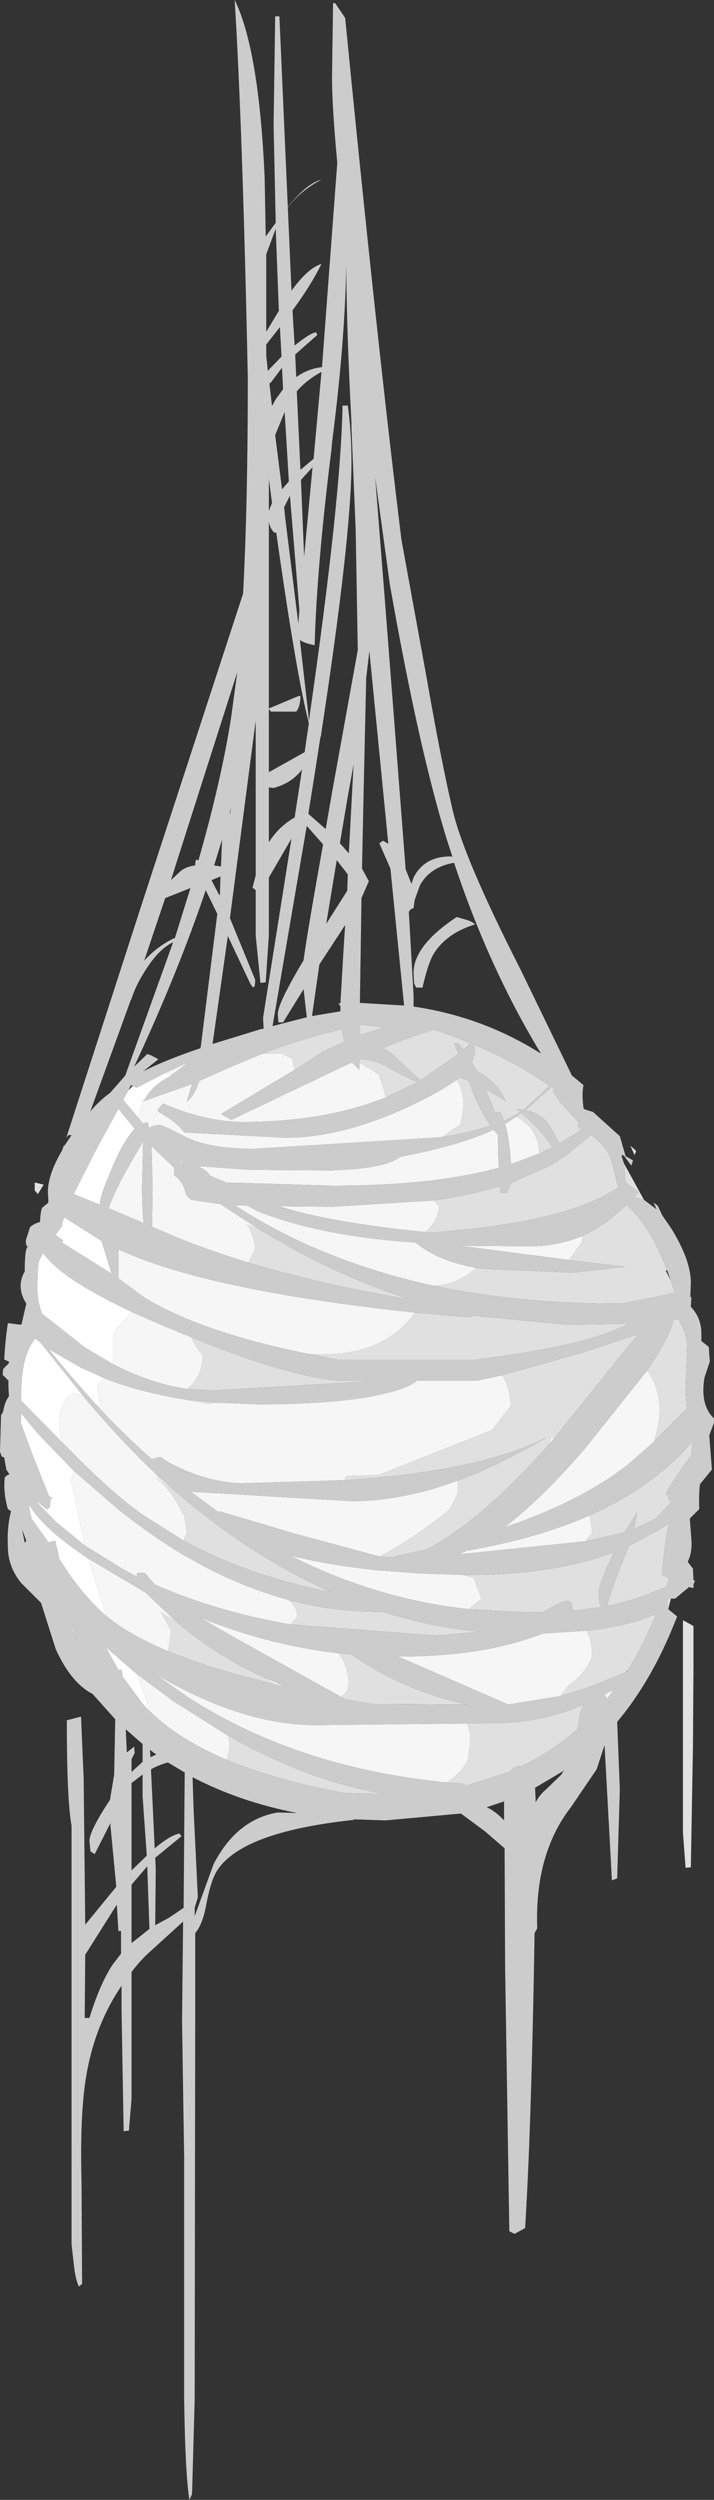 <?xml version="1.0" encoding="UTF-8" standalone="no"?>
<svg xmlns:ffdec="https://www.free-decompiler.com/flash" xmlns:xlink="http://www.w3.org/1999/xlink" ffdec:objectType="shape" height="237.3px" width="67.85px" xmlns="http://www.w3.org/2000/svg">
  <rect width="100%" height="100%" fill="#333333" stroke="none"/>
  <g transform="matrix(1.0, 0.0, 0.0, 1.0, 0.0, 0.0)">
    <path d="M59.3 110.45 L61.2 113.9 60.25 113.65 60.7 113.15 59.45 112.25 59.5 112.2 59.4 112.25 59.4 111.6 59.3 110.45 M66.55 140.85 L66.5 141.0 66.5 140.85 66.55 140.85 M63.75 151.75 L63.5 152.75 63.45 152.75 63.45 151.85 63.55 151.75 63.75 151.75 M25.0 100.0 Q28.65 98.6 32.5 97.7 L32.7 98.9 Q31.75 99.3 30.75 99.8 L28.0 101.55 27.75 100.5 26.75 100.0 25.0 100.0 M34.15 100.85 L34.15 100.55 Q35.4 100.5 36.85 101.3 38.85 102.45 39.7 102.7 L39.6 102.75 39.5 102.75 39.45 102.85 39.3 102.9 36.7 104.15 36.0 102.0 34.15 100.85 M43.4 102.5 L43.6 102.3 44.55 102.6 44.95 103.75 Q45.75 105.6 46.6 106.85 44.65 107.5 41.95 107.95 L43.75 106.75 Q44.45 104.05 43.4 102.5 M34.3 97.3 L34.6 97.3 36.45 97.55 34.2 98.25 34.2 97.35 34.3 97.3 M63.75 121.55 L64.1 122.7 62.15 123.15 58.9 123.75 Q49.3 123.75 41.2 122.05 43.55 121.95 45.2 120.35 L45.95 120.45 54.4 120.8 59.4 120.25 54.05 119.6 55.25 118.0 55.4 117.3 Q57.0 116.55 58.45 115.35 L59.55 114.4 Q61.5 116.2 62.8 119.15 L63.4 120.6 63.25 120.6 63.75 121.55 M47.9 106.4 L47.55 105.55 47.15 105.55 47.2 105.95 46.2 103.55 46.1 103.35 48.05 104.5 Q47.35 102.9 45.8 101.95 L45.35 101.7 44.85 100.85 45.15 99.85 45.1 99.2 Q49.0 100.85 52.2 103.05 L51.75 103.5 49.75 105.35 49.1 105.25 49.25 105.4 49.45 105.55 48.65 106.0 48.0 106.35 47.9 106.4 M52.4 103.2 L52.9 103.55 52.55 103.55 Q53.0 104.5 55.0 106.55 L54.9 107.0 55.3 107.2 53.15 108.55 52.3 106.95 Q51.55 105.7 49.95 105.4 L52.4 103.2 M49.05 106.0 L49.4 105.75 49.55 105.65 Q51.4 107.25 52.5 108.9 L51.65 109.3 51.25 109.5 Q51.15 107.05 49.05 106.0 M41.25 113.95 Q44.7 113.45 47.5 112.6 L47.55 113.25 48.15 113.25 48.5 112.45 48.55 112.3 52.15 110.7 53.65 109.8 56.15 107.75 56.75 108.2 56.8 108.3 57.0 108.45 Q57.85 109.3 58.15 110.35 L58.75 112.75 57.7 113.35 Q52.8 116.1 41.05 117.0 L40.4 116.95 Q41.5 116.1 41.75 114.5 L41.5 114.25 41.25 113.95 M43.55 99.05 L43.15 99.05 43.55 100.05 39.95 102.55 37.1 99.9 36.4 99.5 Q39.15 98.35 41.25 97.75 43.05 98.35 44.75 99.05 L44.65 99.05 44.05 99.65 43.55 99.05 M39.45 124.6 L44.55 125.05 45.0 124.9 53.9 125.75 59.8 125.65 58.3 126.3 Q54.15 127.95 45.3 129.05 L32.05 129.05 29.2 128.5 Q36.2 129.05 39.45 124.6 M47.7 130.55 L55.5 128.35 60.65 126.65 59.65 127.85 53.85 135.05 52.8 136.35 52.3 136.55 52.25 137.0 Q45.85 144.3 40.5 147.1 L37.4 147.75 37.45 147.8 36.55 147.8 36.05 147.75 Q39.45 146.0 42.75 143.25 L43.5 141.75 43.5 140.55 Q46.85 139.3 50.45 137.3 L51.95 136.45 Q45.55 139.65 32.9 140.5 L32.75 140.5 Q32.75 140.15 33.2 140.1 L36.0 140.0 46.75 135.75 48.5 133.5 Q48.55 131.8 47.7 130.55 M20.7 133.15 L19.75 133.25 17.6 132.85 20.7 133.15 M55.65 146.3 L56.25 145.5 56.25 145.25 56.05 143.85 Q58.85 142.6 61.15 141.0 64.15 138.9 65.8 136.8 L65.7 138.1 65.5 138.4 Q63.9 140.55 63.3 141.75 L63.65 142.5 64.05 142.3 62.3 144.15 60.25 145.15 60.55 143.55 59.35 145.45 55.65 146.3 M59.25 148.05 L59.75 146.75 62.5 145.3 63.6 144.6 63.45 145.1 Q63.2 146.25 62.9 149.5 L63.55 149.8 63.6 149.8 63.3 150.6 63.25 150.65 61.9 151.2 Q60.05 151.95 57.7 152.45 57.95 151.25 59.25 148.05 M62.15 136.85 Q63.45 132.75 61.5 130.1 63.6 127.0 64.0 125.3 L64.45 125.2 64.85 126.0 65.1 126.55 65.3 127.6 65.15 132.0 65.25 133.7 64.1 134.85 62.15 136.85 M23.6 119.85 L23.7 119.7 24.25 118.5 24.25 118.25 Q23.85 116.65 23.45 116.2 L24.7 116.75 28.0 118.65 Q33.5 121.6 38.95 123.35 30.6 121.95 23.6 119.85 M18.2 126.95 Q26.9 130.5 31.9 131.05 L35.25 131.05 35.3 131.1 20.05 132.0 17.8 131.85 Q19.2 130.7 19.25 128.75 L19.2 128.55 Q18.35 127.55 18.2 126.95 M16.3 141.25 Q23.7 147.7 31.5 151.15 23.5 149.55 17.45 146.25 L17.75 145.5 17.5 143.75 17.35 143.7 Q16.35 141.4 14.75 140.25 L16.3 141.25 M27.35 151.85 Q31.6 153.0 35.9 153.0 L36.35 153.0 Q40.95 154.45 45.65 154.9 L41.4 155.25 27.6 154.2 28.25 153.5 Q28.2 152.55 27.65 152.1 L27.35 151.85 M16.75 153.95 Q20.5 157.15 25.1 159.25 L26.05 159.85 Q20.0 158.4 16.0 156.75 L16.0 156.7 16.25 154.75 15.25 153.0 16.75 153.95 M32.45 161.1 L33.0 160.5 33.15 159.75 Q33.05 158.15 32.2 156.95 L33.4 157.05 Q35.75 158.75 38.95 160.1 41.7 161.25 44.4 161.8 L35.4 161.75 32.8 161.3 32.45 161.1 M44.55 152.75 L45.75 151.75 45.0 149.75 44.0 149.5 44.4 149.5 Q52.6 149.5 58.35 147.35 56.9 150.3 56.9 151.1 L56.95 152.2 57.15 152.55 54.4 152.9 54.4 152.75 Q54.4 151.95 53.9 151.95 L53.4 152.05 51.5 153.05 49.9 153.05 44.55 152.75 M53.25 161.0 L54.0 160.0 Q55.65 158.9 56.25 157.25 56.3 155.85 55.75 154.8 59.8 154.35 62.35 153.2 L62.3 153.3 Q61.15 156.15 59.65 158.55 L59.45 158.75 55.95 160.15 53.25 161.0 M21.55 167.05 L21.55 167.0 Q22.0 165.75 21.65 164.75 29.25 169.05 36.55 170.3 L32.75 170.2 Q26.2 169.0 21.55 167.05 M42.45 169.2 Q43.75 168.4 44.5 167.0 L44.55 166.25 Q44.9 164.6 44.35 163.6 L47.9 163.55 Q51.95 163.35 55.5 161.8 55.15 162.35 55.05 163.05 L54.9 164.1 Q52.5 166.25 49.55 167.65 L49.4 167.65 Q48.85 167.65 48.5 168.15 L44.35 169.5 43.9 169.3 42.45 169.2 M58.0 160.55 L58.5 160.2 58.25 160.5 58.0 160.55" fill="#e0e0e0" fill-rule="evenodd" stroke="none"/>
    <path d="M25.0 100.0 L26.75 100.0 27.75 100.5 28.0 101.55 21.0 105.75 22.0 106.3 32.05 101.5 33.45 100.85 34.15 101.55 34.15 100.85 36.0 102.0 36.7 104.15 Q30.9 106.5 23.1 106.5 19.55 106.5 15.5 104.75 L15.05 105.25 15.0 105.5 Q16.85 106.55 17.5 107.5 L27.15 108.0 Q32.5 108.0 38.95 105.0 41.8 103.65 43.4 102.5 44.45 104.05 43.75 106.75 L41.95 107.95 24.15 109.05 Q19.9 109.05 17.7 107.95 15.45 106.8 15.25 106.8 14.5 106.8 14.15 107.1 L14.05 106.55 13.75 106.55 13.75 106.7 13.5 106.55 13.1 106.05 13.6 104.55 18.25 102.9 17.75 104.55 Q18.35 104.25 18.95 102.6 L22.0 101.25 25.0 100.0 M39.6 102.75 L39.45 102.85 39.5 102.75 39.6 102.75 M15.7 101.85 L17.9 100.85 16.35 102.0 15.7 101.85 M41.2 122.05 Q30.45 119.7 22.3 114.4 L23.5 114.45 24.55 115.0 Q30.5 117.35 39.5 117.95 41.5 119.65 45.2 120.35 43.55 121.95 41.2 122.05 M54.05 119.6 L43.65 118.25 50.4 118.3 Q53.05 118.3 55.4 117.3 L55.25 118.0 54.05 119.6 M47.9 106.4 L48.0 106.35 47.9 106.4 M49.05 106.0 Q51.15 107.05 51.25 109.5 L48.55 110.5 Q48.45 108.3 48.0 106.7 L49.05 106.0 M41.25 113.95 L41.5 114.25 41.75 114.5 Q41.5 116.1 40.4 116.95 31.35 116.05 26.5 114.5 L31.65 114.55 41.25 113.95 M46.9 107.25 L47.3 107.7 47.35 109.6 47.4 110.85 Q41.2 112.55 31.65 112.55 L21.5 112.25 19.95 111.6 Q19.7 111.1 18.8 110.7 L23.9 111.05 31.4 111.1 Q36.65 110.95 38.05 109.8 43.45 108.8 46.9 107.25 M39.45 124.6 Q36.2 129.05 29.2 128.5 19.1 126.45 13.7 123.15 L11.25 121.35 11.25 118.6 Q13.45 119.6 16.05 120.4 24.45 123.0 39.45 124.6 M47.7 130.55 Q48.55 131.8 48.5 133.5 L46.75 135.75 36.0 140.0 33.2 140.1 Q32.75 140.15 32.75 140.5 L32.9 140.5 23.05 140.8 Q21.05 140.8 18.55 139.95 16.4 139.15 15.25 138.3 L14.4 138.5 Q11.7 136.1 9.1 133.3 L9.5 133.5 9.25 131.5 9.95 130.85 Q13.45 132.2 17.6 132.85 L19.75 133.25 20.7 133.15 24.5 133.3 Q32.15 133.3 36.3 132.35 38.75 131.8 39.65 131.05 L45.4 131.05 47.7 130.55 M43.5 140.55 L43.5 141.75 42.75 143.25 Q39.45 146.0 36.05 147.75 L27.9 145.55 21.0 143.5 20.7 143.5 18.15 141.6 33.4 142.5 Q38.2 142.5 43.5 140.55 M52.25 137.0 L52.3 136.55 52.8 136.35 52.25 137.0 M55.65 146.3 L43.6 147.55 44.35 147.2 Q51.05 146.05 56.05 143.85 L56.25 145.25 56.25 145.5 55.65 146.3 M62.15 136.85 L59.7 139.0 Q55.25 142.5 47.9 145.0 51.4 142.35 55.55 137.55 L61.5 130.1 Q63.45 132.75 62.15 136.85 M23.6 119.85 Q20.2 118.8 17.15 117.6 L14.45 116.45 14.5 112.75 14.4 108.8 16.55 110.85 16.55 111.55 Q17.35 112.15 17.55 112.95 17.7 113.65 18.25 113.9 L20.95 114.3 24.7 116.75 23.45 116.2 Q23.85 116.65 24.25 118.25 L24.25 118.5 23.7 119.7 23.6 119.85 M17.45 110.4 L17.2 110.45 16.95 110.25 17.45 110.4 M10.75 129.5 L10.75 126.5 12.55 124.55 15.4 125.8 18.2 126.95 Q18.35 127.55 19.2 128.55 L19.25 128.75 Q19.2 130.7 17.8 131.85 14.35 131.35 10.75 129.5 M35.25 131.05 L35.35 131.05 35.3 131.1 35.25 131.05 M13.65 116.1 L10.35 114.7 Q10.45 114.1 11.7 111.65 L13.6 108.35 13.5 112.75 Q13.5 114.7 13.65 116.1 M5.95 136.95 Q5.5 135.7 5.75 134.0 L5.95 133.45 Q6.35 132.3 7.25 132.25 L8.05 132.7 Q11.55 136.85 14.85 139.95 L15.05 140.2 15.9 140.9 16.3 141.25 14.75 140.25 Q16.35 141.4 17.35 143.7 L17.5 143.75 17.75 145.5 17.45 146.25 13.5 143.75 Q10.4 141.5 6.75 137.75 L5.95 136.95 M8.05 146.7 L6.75 140.5 7.05 139.65 11.2 143.25 Q14.4 145.8 17.6 147.7 L18.95 148.45 Q23.1 150.7 27.35 151.85 L27.65 152.1 Q28.2 152.55 28.25 153.5 L27.6 154.2 Q20.45 152.95 14.7 150.4 L13.75 149.3 13.0 149.3 13.0 149.65 11.6 148.9 8.05 146.7 M10.1 153.4 L8.4 147.95 13.2 150.8 13.8 151.15 16.75 153.95 15.25 153.0 16.25 154.75 16.0 156.7 16.0 156.75 Q12.9 155.45 10.95 154.05 L10.1 153.4 M25.1 159.25 L27.1 160.1 26.05 159.85 25.1 159.25 M32.2 156.95 Q33.05 158.15 33.15 159.75 L33.0 160.5 32.45 161.1 22.3 155.45 19.0 153.55 Q25.45 156.15 32.2 156.95 M44.55 152.75 Q35.75 151.8 27.55 147.65 31.1 148.55 35.8 149.05 L39.75 149.35 44.0 149.5 45.0 149.75 45.75 151.75 44.55 152.75 M53.25 161.0 L48.3 161.8 38.3 157.45 37.85 157.25 37.9 157.25 Q45.0 157.25 50.05 155.6 L51.65 155.05 55.75 154.8 Q56.3 155.85 56.25 157.25 55.65 158.9 54.0 160.0 L53.25 161.0 M21.65 164.75 Q22.0 165.75 21.55 167.0 L21.55 167.05 Q16.95 165.1 14.25 162.45 L13.05 158.95 16.5 161.5 21.65 164.75 M42.45 169.2 Q28.15 167.8 17.7 161.0 L14.5 158.75 Q23.1 163.9 30.4 163.75 L44.35 163.6 Q44.9 164.6 44.55 166.25 L44.5 167.0 Q43.75 168.4 42.45 169.2 M58.0 160.55 L58.25 160.5 57.7 161.25 57.55 161.0 57.4 160.9 58.0 160.55" fill="#f6f6f6" fill-rule="evenodd" stroke="none"/>
    <path d="M13.1 106.05 L11.7 104.4 12.2 103.5 12.6 103.1 13.0 103.25 15.7 101.85 16.35 102.0 16.1 102.2 Q14.45 103.05 13.7 104.45 L13.55 104.55 13.6 104.55 13.1 106.05 M9.95 130.85 L9.25 131.5 9.5 133.5 9.1 133.3 6.5 130.35 4.6 128.05 7.55 129.75 9.95 130.85 M11.25 105.25 L12.8 107.15 Q11.75 108.25 10.7 110.75 9.5 113.5 9.5 114.25 L9.5 114.35 7.0 113.35 9.0 109.4 11.25 105.25 M6.0 116.25 L5.85 116.3 6.1 115.55 9.65 117.8 10.6 120.9 5.9 117.95 6.0 117.75 5.45 117.35 5.3 117.2 6.0 116.25 M10.75 129.5 L8.05 127.9 4.0 124.7 Q3.55 123.5 3.55 122.35 3.55 120.1 3.75 119.6 L4.1 118.95 Q5.75 121.35 12.55 124.55 L10.75 126.5 10.75 129.5 M5.95 136.95 L2.0 132.95 Q2.0 131.35 2.15 130.25 2.4 128.25 3.35 127.05 L3.85 127.45 8.05 132.7 7.25 132.25 Q6.35 132.3 5.95 133.45 L5.75 134.0 Q5.5 135.7 5.95 136.95 M8.05 146.7 L5.3 144.45 3.5 142.6 3.55 142.55 4.5 143.3 4.75 143.05 4.8 142.35 4.8 142.3 5.0 142.25 4.65 142.0 3.15 138.25 1.95 135.0 2.0 135.0 2.0 134.15 3.65 136.15 7.05 139.65 6.75 140.5 8.05 146.7 M10.1 153.4 Q8.2 151.75 6.5 149.3 L5.65 148.0 5.25 146.25 4.6 146.4 3.0 144.15 2.75 143.0 2.85 142.95 Q4.15 145.15 8.4 147.95 L10.1 153.4 M13.05 158.95 L14.25 162.45 13.65 161.85 11.65 159.15 11.55 158.5 11.25 158.5 10.05 156.35 13.05 158.95 M7.35 155.6 L6.85 154.7 6.8 154.45 7.35 155.6" fill="#ffffff" fill-rule="evenodd" stroke="none"/>
    <path d="M63.5 152.75 L64.35 153.45 63.9 154.55 Q61.75 159.75 58.65 163.45 L58.9 169.85 58.65 178.3 58.15 178.5 57.45 165.65 56.7 167.95 54.25 171.55 Q50.8 176.0 51.05 183.05 L50.8 183.5 50.75 186.45 Q50.45 202.75 49.9 211.5 L48.9 212.05 48.4 211.8 48.0 186.8 47.95 175.45 46.1 173.85 43.8 172.15 36.65 172.8 33.6 172.7 33.65 172.75 Q22.8 173.9 20.55 177.7 20.0 178.65 19.6 180.8 19.25 182.7 18.55 183.5 L18.55 191.85 18.5 227.75 18.25 236.75 18.0 237.3 Q17.6 234.85 17.5 227.75 L17.5 204.8 17.3 191.85 17.4 182.4 17.35 182.45 14.05 185.45 Q13.2 186.25 12.5 187.2 L12.5 199.25 12.25 202.25 11.75 202.3 11.55 190.75 11.55 188.5 Q8.75 192.6 8.05 198.05 7.6 201.45 7.75 207.3 L7.8 216.8 7.5 217.05 Q7.2 216.45 7.05 215.25 L6.8 213.05 6.8 173.3 Q6.35 170.9 6.35 163.3 L7.7 162.95 7.95 168.85 8.1 182.7 11.05 179.1 10.5 173.35 10.5 173.05 9.0 176.0 8.6 175.75 8.5 174.75 Q8.5 173.8 10.45 170.85 L10.85 168.45 10.95 163.2 8.8 160.8 Q6.75 159.75 5.3 156.55 L3.9 152.15 2.0 150.25 Q0.75 148.7 0.75 146.85 0.65 144.95 1.05 143.45 L0.75 143.25 Q0.3 141.7 0.45 140.25 0.6 140.05 0.9 139.95 L0.6 139.5 0.4 138.35 0.15 138.25 0.0 137.8 0.1 134.35 0.3 134.0 Q0.45 133.05 0.85 132.55 L0.8 131.65 0.8 131.05 0.25 130.5 0.3 129.95 0.85 129.4 0.85 129.25 0.4 129.05 Q0.5 127.2 0.75 125.6 L1.95 125.75 2.05 125.7 2.5 123.75 Q1.5 122.15 2.35 120.7 2.35 118.9 2.55 118.45 L2.65 118.3 2.5 118.25 2.45 117.75 2.85 116.5 Q3.2 116.15 3.8 116.0 3.85 114.95 4.0 114.65 L4.55 114.2 4.6 114.1 4.55 113.15 Q4.55 111.5 5.9 109.2 L6.1 108.65 6.1 108.8 6.8 107.75 6.5 107.75 6.3 108.0 13.4 86.05 23.1 56.35 Q23.55 47.9 23.55 35.9 23.05 12.0 22.3 0.0 24.6 4.65 25.15 16.85 L25.25 22.45 26.2 21.15 26.0 11.85 26.15 1.55 26.55 1.55 27.35 19.65 Q29.15 17.4 30.55 17.05 28.55 18.1 27.35 19.7 L27.7 27.6 Q29.25 25.45 30.55 25.05 29.5 27.15 27.95 29.25 L27.8 29.45 27.85 30.4 28.0 32.8 Q29.55 31.55 30.05 31.55 L30.15 31.8 28.05 33.65 28.15 35.8 Q29.25 35.0 30.6 34.85 L32.05 15.45 Q31.55 10.1 31.55 7.4 L31.65 0.3 31.85 0.3 32.8 1.7 Q35.8 32.2 38.15 51.25 L40.5 64.1 Q41.95 72.4 43.05 77.05 44.15 81.6 49.45 92.0 L54.35 102.1 55.45 103.0 Q55.3 103.75 55.4 104.75 L55.45 105.2 55.55 105.3 56.35 105.55 58.9 107.85 59.45 109.75 60.15 110.15 60.0 110.65 59.25 109.65 59.05 109.7 59.3 110.45 59.4 111.6 59.4 112.25 59.5 112.2 59.45 112.25 60.7 113.15 60.25 113.65 61.2 113.9 62.4 114.8 62.1 114.15 62.5 114.45 62.95 115.4 63.75 116.55 Q65.65 119.6 65.65 121.75 L65.6 123.1 65.7 123.15 65.65 124.05 Q66.7 125.15 66.65 126.75 L66.65 127.3 67.35 127.85 67.45 129.25 66.95 130.75 Q66.5 133.35 67.85 134.65 L67.85 135.05 67.4 136.25 67.65 139.5 66.55 140.85 66.5 140.85 66.5 141.0 Q66.4 142.05 66.45 143.25 L65.55 144.15 65.7 146.15 Q65.8 147.35 65.35 148.25 L65.85 148.9 65.9 150.0 66.05 150.05 65.9 150.4 65.9 150.75 65.45 150.65 65.4 150.7 65.4 150.75 65.3 150.8 64.15 151.75 63.75 151.75 63.55 151.75 63.45 151.85 63.45 152.75 63.5 152.75 M25.3 24.15 L25.3 31.5 26.5 29.5 26.2 21.7 25.3 24.15 M25.3 33.75 L25.45 35.2 26.75 33.85 26.6 31.05 25.3 32.7 25.3 33.75 M25.75 36.3 L25.6 36.4 25.85 38.55 26.2 37.9 26.9 36.95 26.8 34.9 25.75 36.3 M26.15 41.3 L26.8 46.45 27.45 45.7 27.05 39.1 26.15 41.3 M25.55 45.45 L25.55 48.5 25.85 47.75 25.55 45.45 M29.8 43.55 L30.15 39.7 30.55 35.3 Q29.15 36.05 28.2 37.15 L28.55 44.6 29.8 43.55 M28.6 45.55 L28.9 52.85 29.7 44.35 28.6 45.55 M27.0 48.15 L27.1 49.15 28.35 59.2 28.45 57.9 27.55 47.05 27.0 48.15 M33.4 43.85 Q33.4 50.9 30.5 69.8 L30.55 69.8 30.45 69.95 29.9 73.5 29.3 77.25 30.95 78.7 31.55 75.25 34.0 61.7 33.8 50.3 33.4 40.6 33.4 40.1 Q32.95 31.75 32.9 25.15 32.8 32.3 31.55 42.05 L31.5 42.6 31.55 42.55 31.5 42.65 Q30.1 53.85 29.9 61.25 28.9 61.05 28.5 60.75 L29.3 67.8 29.35 68.45 Q32.4 47.35 32.55 38.5 L33.05 38.5 Q33.4 41.0 33.4 43.85 M25.55 49.5 L25.55 67.25 27.7 66.35 Q28.35 66.05 28.55 66.05 28.55 67.05 28.15 67.55 L25.75 67.55 25.55 67.3 25.55 73.3 28.95 71.4 29.35 68.65 Q28.2 64.2 26.4 51.6 L26.25 50.55 26.05 50.55 Q25.65 50.15 25.55 49.5 M22.55 63.8 L16.75 81.95 16.25 83.55 17.2 82.65 Q17.75 82.25 18.55 82.15 18.55 81.45 18.8 81.65 L18.85 81.7 Q21.0 74.2 21.95 68.2 L22.55 63.8 M34.8 64.35 L34.55 75.35 34.4 82.45 35.05 83.65 34.35 85.25 34.2 95.2 38.4 95.45 37.1 82.45 36.05 80.05 36.4 79.8 36.9 80.1 35.1 61.8 34.8 64.35 M15.7 85.25 L13.7 91.2 Q14.85 89.9 16.55 89.05 L16.6 89.1 18.1 84.3 15.7 85.25 M12.4 95.0 L8.6 105.45 8.45 105.65 Q9.4 104.5 10.45 103.75 L11.9 102.1 16.45 89.45 Q15.2 90.0 13.95 91.9 12.9 93.5 12.5 94.8 L12.4 95.0 M32.3 80.05 L33.15 81.0 33.6 72.55 33.05 75.6 32.3 80.05 M32.0 81.65 L31.0 87.7 33.0 84.55 33.05 83.0 32.0 81.65 M39.4 85.45 L39.3 86.2 39.05 86.3 39.0 86.35 38.85 86.55 39.3 94.5 39.3 95.55 Q45.8 96.5 51.3 99.95 L51.4 100.0 Q46.45 91.85 43.15 81.9 40.85 82.3 39.9 84.05 L39.4 85.45 M39.3 83.3 Q40.35 81.25 42.9 81.3 L43.0 81.35 42.45 79.65 Q39.8 71.1 37.05 55.5 L35.65 45.3 36.6 57.3 38.55 82.55 38.6 82.65 39.1 83.9 39.3 83.3 M28.0 77.6 L28.7 73.05 Q27.7 74.35 26.0 74.8 L25.55 74.75 25.55 79.95 Q26.5 78.45 28.0 77.6 M21.85 77.35 L21.95 76.7 21.85 77.05 21.85 77.35 M24.3 83.1 L24.3 68.4 21.85 87.15 24.25 93.0 Q24.25 94.25 23.75 93.3 L21.65 88.85 20.2 99.1 24.75 97.7 25.05 97.65 25.0 96.6 27.7 79.6 25.55 83.3 25.55 88.75 25.25 93.25 24.75 93.3 24.3 88.8 24.3 84.5 24.0 84.25 24.3 83.1 M21.0 82.25 L21.1 79.7 20.35 82.15 21.0 82.25 M20.95 83.2 L20.1 83.55 20.85 85.0 20.9 84.85 20.95 83.2 M26.9 97.05 L26.45 97.05 26.4 96.25 Q26.4 95.25 28.85 91.15 29.1 89.1 30.7 80.15 L29.15 78.4 25.9 97.4 29.2 96.55 29.15 96.55 28.85 93.9 26.9 97.05 M29.65 96.45 L32.35 96.0 32.35 95.5 32.15 95.25 32.35 95.25 32.65 90.1 32.8 87.8 32.15 88.8 30.35 91.55 29.65 96.45 M28.0 101.55 L30.75 99.8 Q31.75 99.3 32.7 98.9 L32.5 97.7 Q28.65 98.6 25.0 100.0 L22.0 101.25 18.95 102.6 Q18.35 104.25 17.75 104.55 L18.25 102.9 13.6 104.55 13.55 104.55 13.7 104.45 Q14.45 103.05 16.1 102.2 L16.35 102.0 17.9 100.85 15.7 101.85 13.0 103.25 12.6 103.1 12.45 103.0 12.2 103.5 11.7 104.4 13.1 106.05 13.5 106.55 13.75 106.7 13.75 106.55 14.05 106.55 14.15 107.1 Q14.5 106.8 15.25 106.8 15.45 106.8 17.7 107.95 19.9 109.05 24.15 109.05 L41.95 107.95 Q44.65 107.5 46.6 106.85 45.75 105.6 44.95 103.75 L44.55 102.6 43.6 102.3 43.4 102.5 Q41.8 103.65 38.95 105.0 32.5 108.0 27.15 108.0 L17.5 107.5 Q16.85 106.55 15.0 105.5 L15.05 105.25 15.5 104.75 Q19.55 106.5 23.1 106.5 30.9 106.5 36.7 104.15 L39.3 102.9 39.45 102.85 39.6 102.75 39.7 102.7 Q38.85 102.45 36.85 101.3 35.4 100.5 34.15 100.55 L34.15 100.85 34.15 101.55 33.45 100.85 32.05 101.5 22.0 106.3 21.0 105.75 28.0 101.55 M34.3 97.3 L34.2 97.35 34.2 98.25 36.45 97.55 34.6 97.3 34.3 97.3 M39.55 93.75 L39.35 93.35 39.3 92.35 Q39.3 89.75 43.4 87.05 L44.1 87.25 Q44.85 87.45 45.15 87.75 42.35 88.6 41.15 90.65 40.65 91.55 40.15 93.75 L39.55 93.75 M19.55 84.5 Q16.9 92.35 12.75 101.25 L14.0 100.05 14.4 100.2 15.05 100.55 13.6 101.7 Q15.65 100.65 19.05 99.5 L19.1 99.2 20.65 86.75 19.55 84.5 M63.75 121.55 L63.4 120.6 62.8 119.15 Q61.5 116.2 59.55 114.4 L58.45 115.35 Q57.0 116.55 55.4 117.3 53.05 118.3 50.4 118.3 L43.65 118.25 54.05 119.6 59.4 120.25 54.4 120.8 45.95 120.45 45.2 120.35 Q41.5 119.65 39.5 117.95 30.5 117.35 24.55 115.0 L23.5 114.45 22.3 114.4 Q30.45 119.7 41.2 122.05 49.3 123.75 58.9 123.75 L62.15 123.15 64.1 122.7 63.75 121.55 M52.4 103.2 L49.95 105.4 Q51.55 105.7 52.3 106.95 L53.15 108.55 55.3 107.2 54.9 107.0 55.0 106.55 Q53.0 104.5 52.55 103.55 L52.9 103.55 52.4 103.2 M48.0 106.35 L48.65 106.0 49.45 105.55 49.25 105.4 49.1 105.25 49.75 105.35 51.75 103.5 52.2 103.05 Q49.0 100.85 45.1 99.2 L45.15 99.85 44.85 100.85 45.35 101.7 45.8 101.95 Q47.35 102.9 48.05 104.5 L46.1 103.35 46.2 103.55 47.2 105.95 47.15 105.55 47.55 105.55 47.9 106.4 48.0 106.35 M51.25 109.5 L51.65 109.3 52.5 108.9 Q51.4 107.25 49.55 105.65 L49.4 105.75 49.05 106.0 48.0 106.7 Q48.45 108.3 48.55 110.5 L51.25 109.5 M40.4 116.95 L41.05 117.0 Q52.8 116.1 57.7 113.35 L58.75 112.75 58.15 110.35 Q57.85 109.3 57.0 108.45 L56.8 108.3 56.75 108.2 56.15 107.75 53.65 109.8 52.15 110.7 48.55 112.3 48.5 112.45 48.15 113.25 47.55 113.25 47.5 112.6 Q44.7 113.45 41.25 113.95 L31.65 114.55 26.5 114.5 Q31.35 116.05 40.4 116.95 M43.55 99.05 L44.05 99.65 44.65 99.05 44.75 99.05 Q43.05 98.35 41.25 97.75 39.15 98.35 36.4 99.5 L37.1 99.9 39.95 102.55 43.55 100.05 43.15 99.05 43.55 99.05 M46.9 107.25 Q43.45 108.8 38.05 109.8 36.65 110.95 31.4 111.1 L23.9 111.05 18.8 110.7 Q19.7 111.1 19.95 111.6 L21.5 112.25 31.65 112.55 Q41.2 112.55 47.4 110.85 L47.35 109.6 47.3 107.7 46.9 107.25 M29.2 128.5 L32.05 129.05 45.3 129.05 Q54.15 127.95 58.3 126.3 L59.8 125.65 53.9 125.75 45.0 124.9 44.55 125.05 39.45 124.6 Q24.45 123.0 16.05 120.4 13.45 119.6 11.25 118.6 L11.25 121.35 13.7 123.15 Q19.1 126.45 29.2 128.5 M52.8 136.35 L53.85 135.05 59.65 127.85 60.65 126.65 55.5 128.35 47.7 130.55 45.4 131.05 39.65 131.05 Q38.75 131.8 36.3 132.35 32.15 133.3 24.5 133.3 L20.7 133.15 17.6 132.85 Q13.45 132.2 9.95 130.85 L7.55 129.75 4.6 128.05 6.5 130.35 9.1 133.3 Q11.7 136.1 14.4 138.5 L15.25 138.3 Q16.4 139.15 18.55 139.95 21.05 140.8 23.05 140.8 L32.9 140.5 Q45.55 139.65 51.95 136.45 L50.45 137.3 Q46.85 139.3 43.5 140.55 38.2 142.5 33.4 142.5 L18.15 141.6 20.7 143.5 21.0 143.5 27.9 145.55 36.05 147.75 36.55 147.8 37.45 147.8 37.4 147.75 40.5 147.1 Q45.85 144.3 52.25 137.0 L52.8 136.35 M56.05 143.85 Q51.05 146.05 44.35 147.2 L43.6 147.55 55.65 146.3 59.35 145.45 60.55 143.55 60.25 145.15 62.3 144.15 64.05 142.3 63.65 142.5 63.3 141.75 Q63.9 140.55 65.5 138.4 L65.7 138.1 65.8 136.8 Q64.15 138.9 61.15 141.0 58.85 142.6 56.05 143.85 M59.25 148.05 Q57.95 151.25 57.7 152.45 60.05 151.95 61.9 151.2 L63.25 150.65 63.3 150.6 63.6 149.8 63.55 149.8 62.9 149.5 Q63.2 146.25 63.45 145.1 L63.6 144.6 62.5 145.3 59.75 146.75 59.25 148.05 M61.5 130.1 L55.55 137.55 Q51.4 142.35 47.9 145.0 55.25 142.5 59.7 139.0 L62.15 136.85 64.1 134.85 65.25 133.7 65.15 132.0 65.3 127.6 65.1 126.55 64.85 126.0 64.45 125.2 64.0 125.3 Q63.6 127.0 61.5 130.1 M24.7 116.75 L20.95 114.3 18.25 113.9 Q17.7 113.65 17.55 112.95 17.35 112.15 16.55 111.55 L16.55 110.85 14.4 108.8 14.5 112.75 14.45 116.45 17.15 117.6 Q20.2 118.8 23.6 119.85 30.6 121.95 38.95 123.35 33.5 121.6 28.0 118.65 L24.7 116.75 M11.25 105.25 L9.0 109.4 7.0 113.35 9.5 114.35 9.5 114.25 Q9.5 113.5 10.7 110.75 11.75 108.25 12.8 107.15 L11.25 105.25 M17.45 110.4 L16.95 110.25 17.2 110.45 17.45 110.4 M6.0 116.25 L5.3 117.2 5.45 117.35 6.0 117.75 5.9 117.95 10.6 120.9 9.65 117.8 6.1 115.55 5.85 116.3 6.0 116.25 M12.55 124.55 Q5.75 121.35 4.1 118.95 L3.75 119.6 Q3.55 120.1 3.55 122.35 3.55 123.5 4.0 124.7 L8.05 127.9 10.75 129.5 Q14.35 131.35 17.8 131.85 L20.05 132.0 35.3 131.1 35.35 131.05 35.25 131.05 31.9 131.05 Q26.9 130.5 18.2 126.95 L15.4 125.8 12.55 124.55 M13.65 116.1 Q13.5 114.7 13.5 112.75 L13.6 108.35 11.7 111.65 Q10.45 114.1 10.35 114.7 L13.65 116.1 M8.05 132.7 L3.85 127.45 3.35 127.05 Q2.4 128.25 2.15 130.25 2.0 131.35 2.0 132.95 L5.95 136.95 6.75 137.75 Q10.4 141.5 13.5 143.75 L17.45 146.25 Q23.5 149.55 31.5 151.15 23.7 147.7 16.3 141.25 L15.9 140.9 15.05 140.2 14.85 139.95 Q11.55 136.85 8.05 132.7 M7.05 139.65 L3.65 136.15 2.0 134.15 2.0 135.0 1.95 135.0 3.15 138.25 4.65 142.0 5.0 142.25 4.8 142.3 4.8 142.35 4.75 143.05 4.5 143.3 3.55 142.55 3.5 142.6 5.3 144.45 8.05 146.7 11.6 148.9 13.0 149.65 13.0 149.3 13.75 149.3 14.7 150.4 Q20.45 152.95 27.6 154.2 L41.4 155.25 45.65 154.9 Q40.95 154.45 36.35 153.0 L35.9 153.0 Q31.6 153.0 27.35 151.85 23.1 150.7 18.95 148.45 L17.6 147.7 Q14.4 145.8 11.2 143.25 L7.05 139.65 M8.4 147.95 Q4.15 145.15 2.85 142.95 L2.75 143.0 3.0 144.15 4.6 146.4 5.25 146.25 5.65 148.0 6.5 149.3 Q8.2 151.75 10.1 153.4 L10.95 154.05 Q12.9 155.45 16.0 156.75 20.0 158.4 26.05 159.85 L27.1 160.1 25.1 159.25 Q20.5 157.15 16.75 153.95 L13.8 151.15 13.2 150.8 8.4 147.95 M2.35 146.45 L2.5 146.25 2.1 145.2 2.35 146.45 M32.45 161.1 L32.8 161.3 35.4 161.75 44.4 161.8 Q41.7 161.25 38.95 160.1 35.75 158.75 33.4 157.05 L32.2 156.95 Q25.45 156.15 19.0 153.55 L22.3 155.45 32.45 161.1 M44.0 149.5 L39.75 149.35 35.8 149.05 Q31.1 148.55 27.55 147.65 35.75 151.8 44.55 152.75 L49.9 153.05 51.5 153.05 53.4 152.05 53.9 151.95 Q54.4 151.95 54.4 152.75 L54.4 152.9 57.15 152.55 56.95 152.2 56.9 151.1 Q56.9 150.3 58.35 147.35 52.6 149.5 44.4 149.5 L44.0 149.5 M55.75 154.8 L51.65 155.05 50.05 155.6 Q45.0 157.25 37.9 157.25 L37.85 157.25 38.3 157.45 48.3 161.8 53.25 161.0 55.95 160.15 59.45 158.75 59.55 158.7 59.65 158.55 Q61.15 156.15 62.3 153.3 L62.35 153.2 Q59.8 154.35 55.75 154.8 M21.65 164.75 L16.5 161.5 13.05 158.95 10.05 156.35 11.25 158.5 11.55 158.5 11.65 159.15 13.65 161.85 14.25 162.45 Q16.95 165.1 21.55 167.05 26.2 169.0 32.75 170.2 L36.55 170.3 Q29.25 169.05 21.65 164.75 M28.25 172.1 Q22.8 171.05 18.3 168.7 L18.4 171.8 18.8 180.1 18.5 181.1 18.5 181.9 20.3 176.95 Q22.5 172.7 26.4 172.05 L28.25 172.1 M7.35 155.6 L6.8 154.45 6.85 154.7 7.35 155.6 M12.05 166.35 L12.75 165.8 12.8 166.4 12.5 167.0 12.5 168.2 13.55 167.25 13.55 165.55 11.95 164.15 12.05 166.35 M14.25 166.1 L14.3 166.8 14.85 166.55 14.25 166.1 M12.5 169.25 L12.5 177.55 13.95 176.15 13.55 170.5 13.55 168.45 12.5 169.25 M15.95 167.3 Q15.05 167.55 14.35 167.95 L14.7 175.45 Q16.2 174.2 17.05 174.05 L17.25 174.3 14.75 176.35 14.8 177.4 14.75 182.75 16.05 182.05 17.45 181.1 17.55 168.25 15.95 167.3 M44.35 163.6 L30.4 163.75 Q23.1 163.9 14.5 158.75 L17.7 161.0 Q28.15 167.8 42.45 169.2 L43.9 169.3 44.35 169.5 48.5 168.15 Q48.85 167.65 49.4 167.65 L49.55 167.65 Q52.5 166.25 54.9 164.1 L55.05 163.05 Q55.15 162.35 55.5 161.8 51.95 163.35 47.9 163.55 L44.35 163.6 M14.0 177.15 L12.5 178.9 12.5 184.45 14.2 183.1 14.0 177.4 14.0 177.15 M11.5 183.3 L11.25 183.3 11.1 180.8 8.1 185.55 8.05 191.55 8.5 191.55 Q9.5 188.3 10.7 186.5 L11.5 185.45 11.5 183.3 M58.25 160.5 L58.5 160.2 58.0 160.55 57.4 160.9 57.55 161.0 57.7 161.25 58.25 160.5 M46.25 171.55 Q46.9 171.85 47.55 172.45 L47.9 172.8 47.9 171.0 46.25 171.55 M53.55 168.1 L50.85 169.7 50.9 170.9 50.9 171.1 Q51.25 170.4 51.9 169.85 L53.35 168.45 53.55 168.1 53.55 168.15 53.65 168.05 53.55 168.1" fill="#cccccc" fill-rule="evenodd" stroke="none"/>
    <path d="M59.9 108.75 L60.45 109.25 60.3 109.65 59.9 108.75 M3.3 113.0 L3.3 112.25 4.15 112.45 3.6 113.35 3.3 113.0 M65.9 154.35 L65.9 158.1 65.85 165.75 65.65 177.25 65.15 177.3 64.9 174.0 64.9 153.8 65.9 154.35" fill="#e1e1e1" fill-rule="evenodd" stroke="none"/>
  </g>
</svg>
